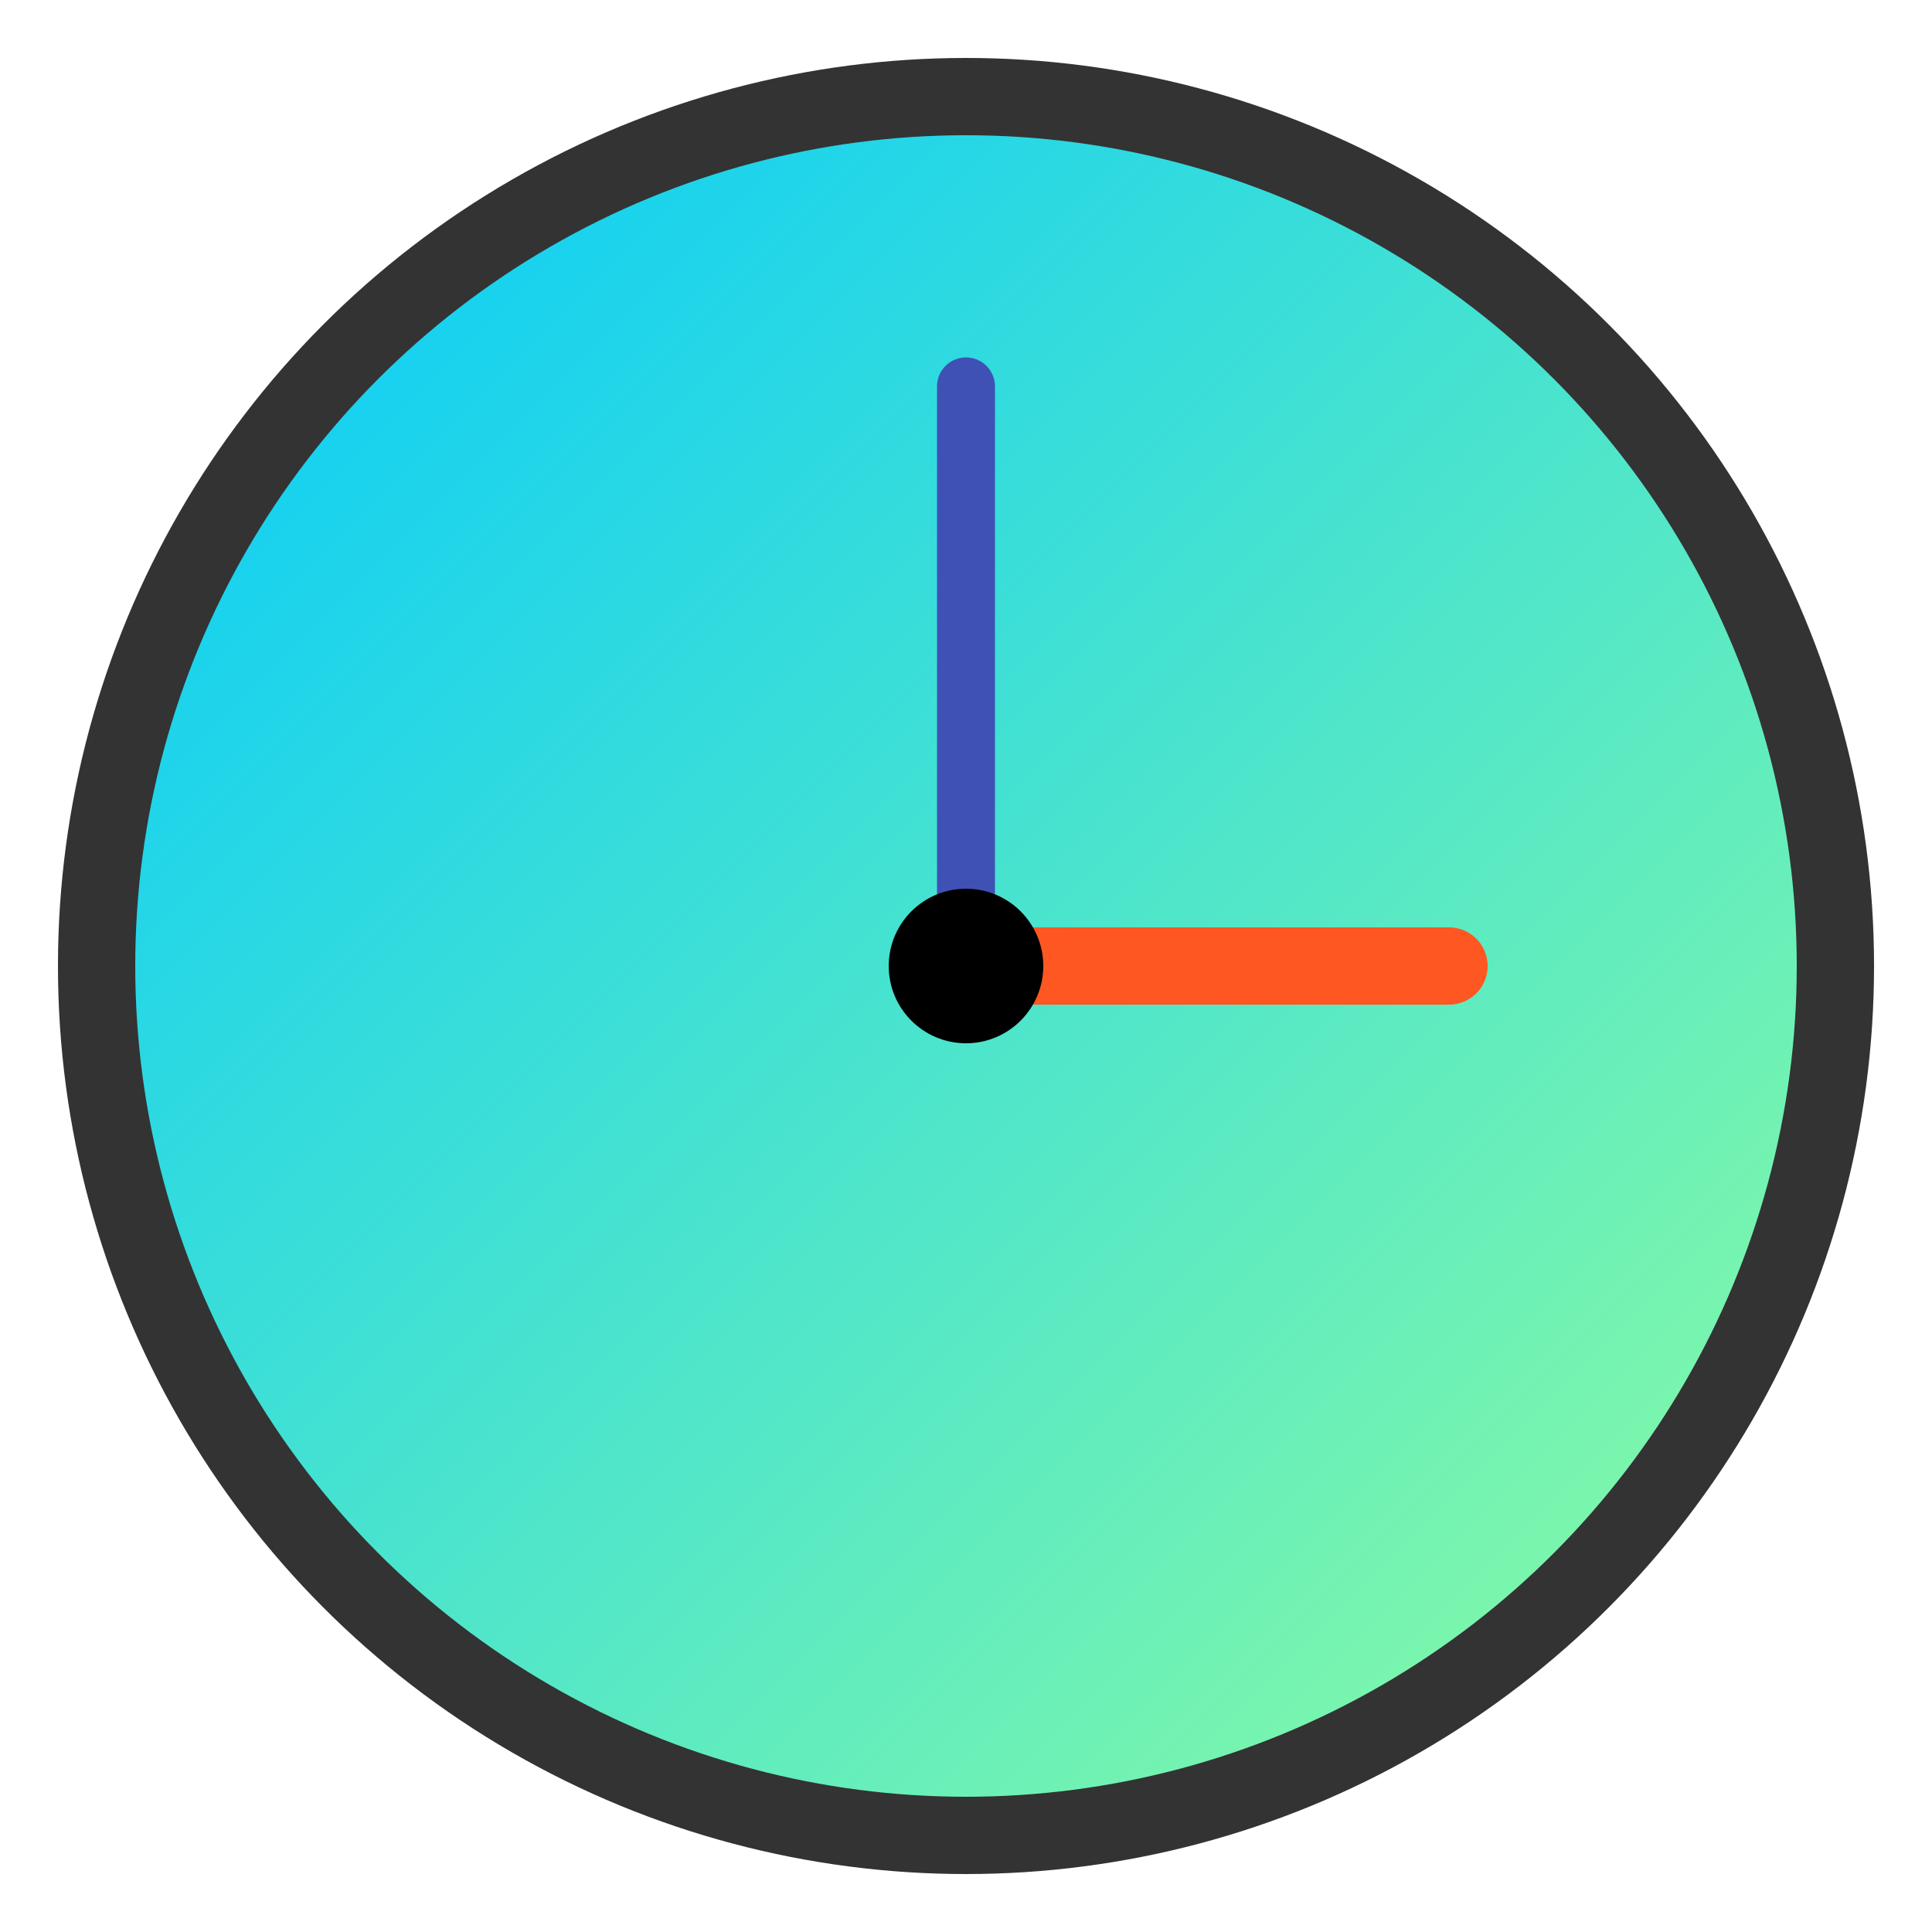 <svg width="100" height="100" viewBox="0 0 100 100" xmlns="http://www.w3.org/2000/svg">
  <defs>
    <linearGradient id="clockGradient" x1="0%" y1="0%" x2="100%" y2="100%">
      <stop offset="0%" stop-color="#00C9FF" stop-opacity="1" />
      <stop offset="100%" stop-color="#92FE9D" stop-opacity="1" />
    </linearGradient>
  </defs>
  <circle cx="50" cy="50" r="45" fill="url(#clockGradient)" stroke="#333" stroke-width="4" />
  <line x1="50" y1="50" x2="75" y2="50" stroke="#FF5722" stroke-width="4" stroke-linecap="round" />
  <line x1="50" y1="50" x2="50" y2="20" stroke="#3F51B5" stroke-width="3" stroke-linecap="round" />
  <circle cx="50" cy="50" r="4" fill="#000" />
</svg>
